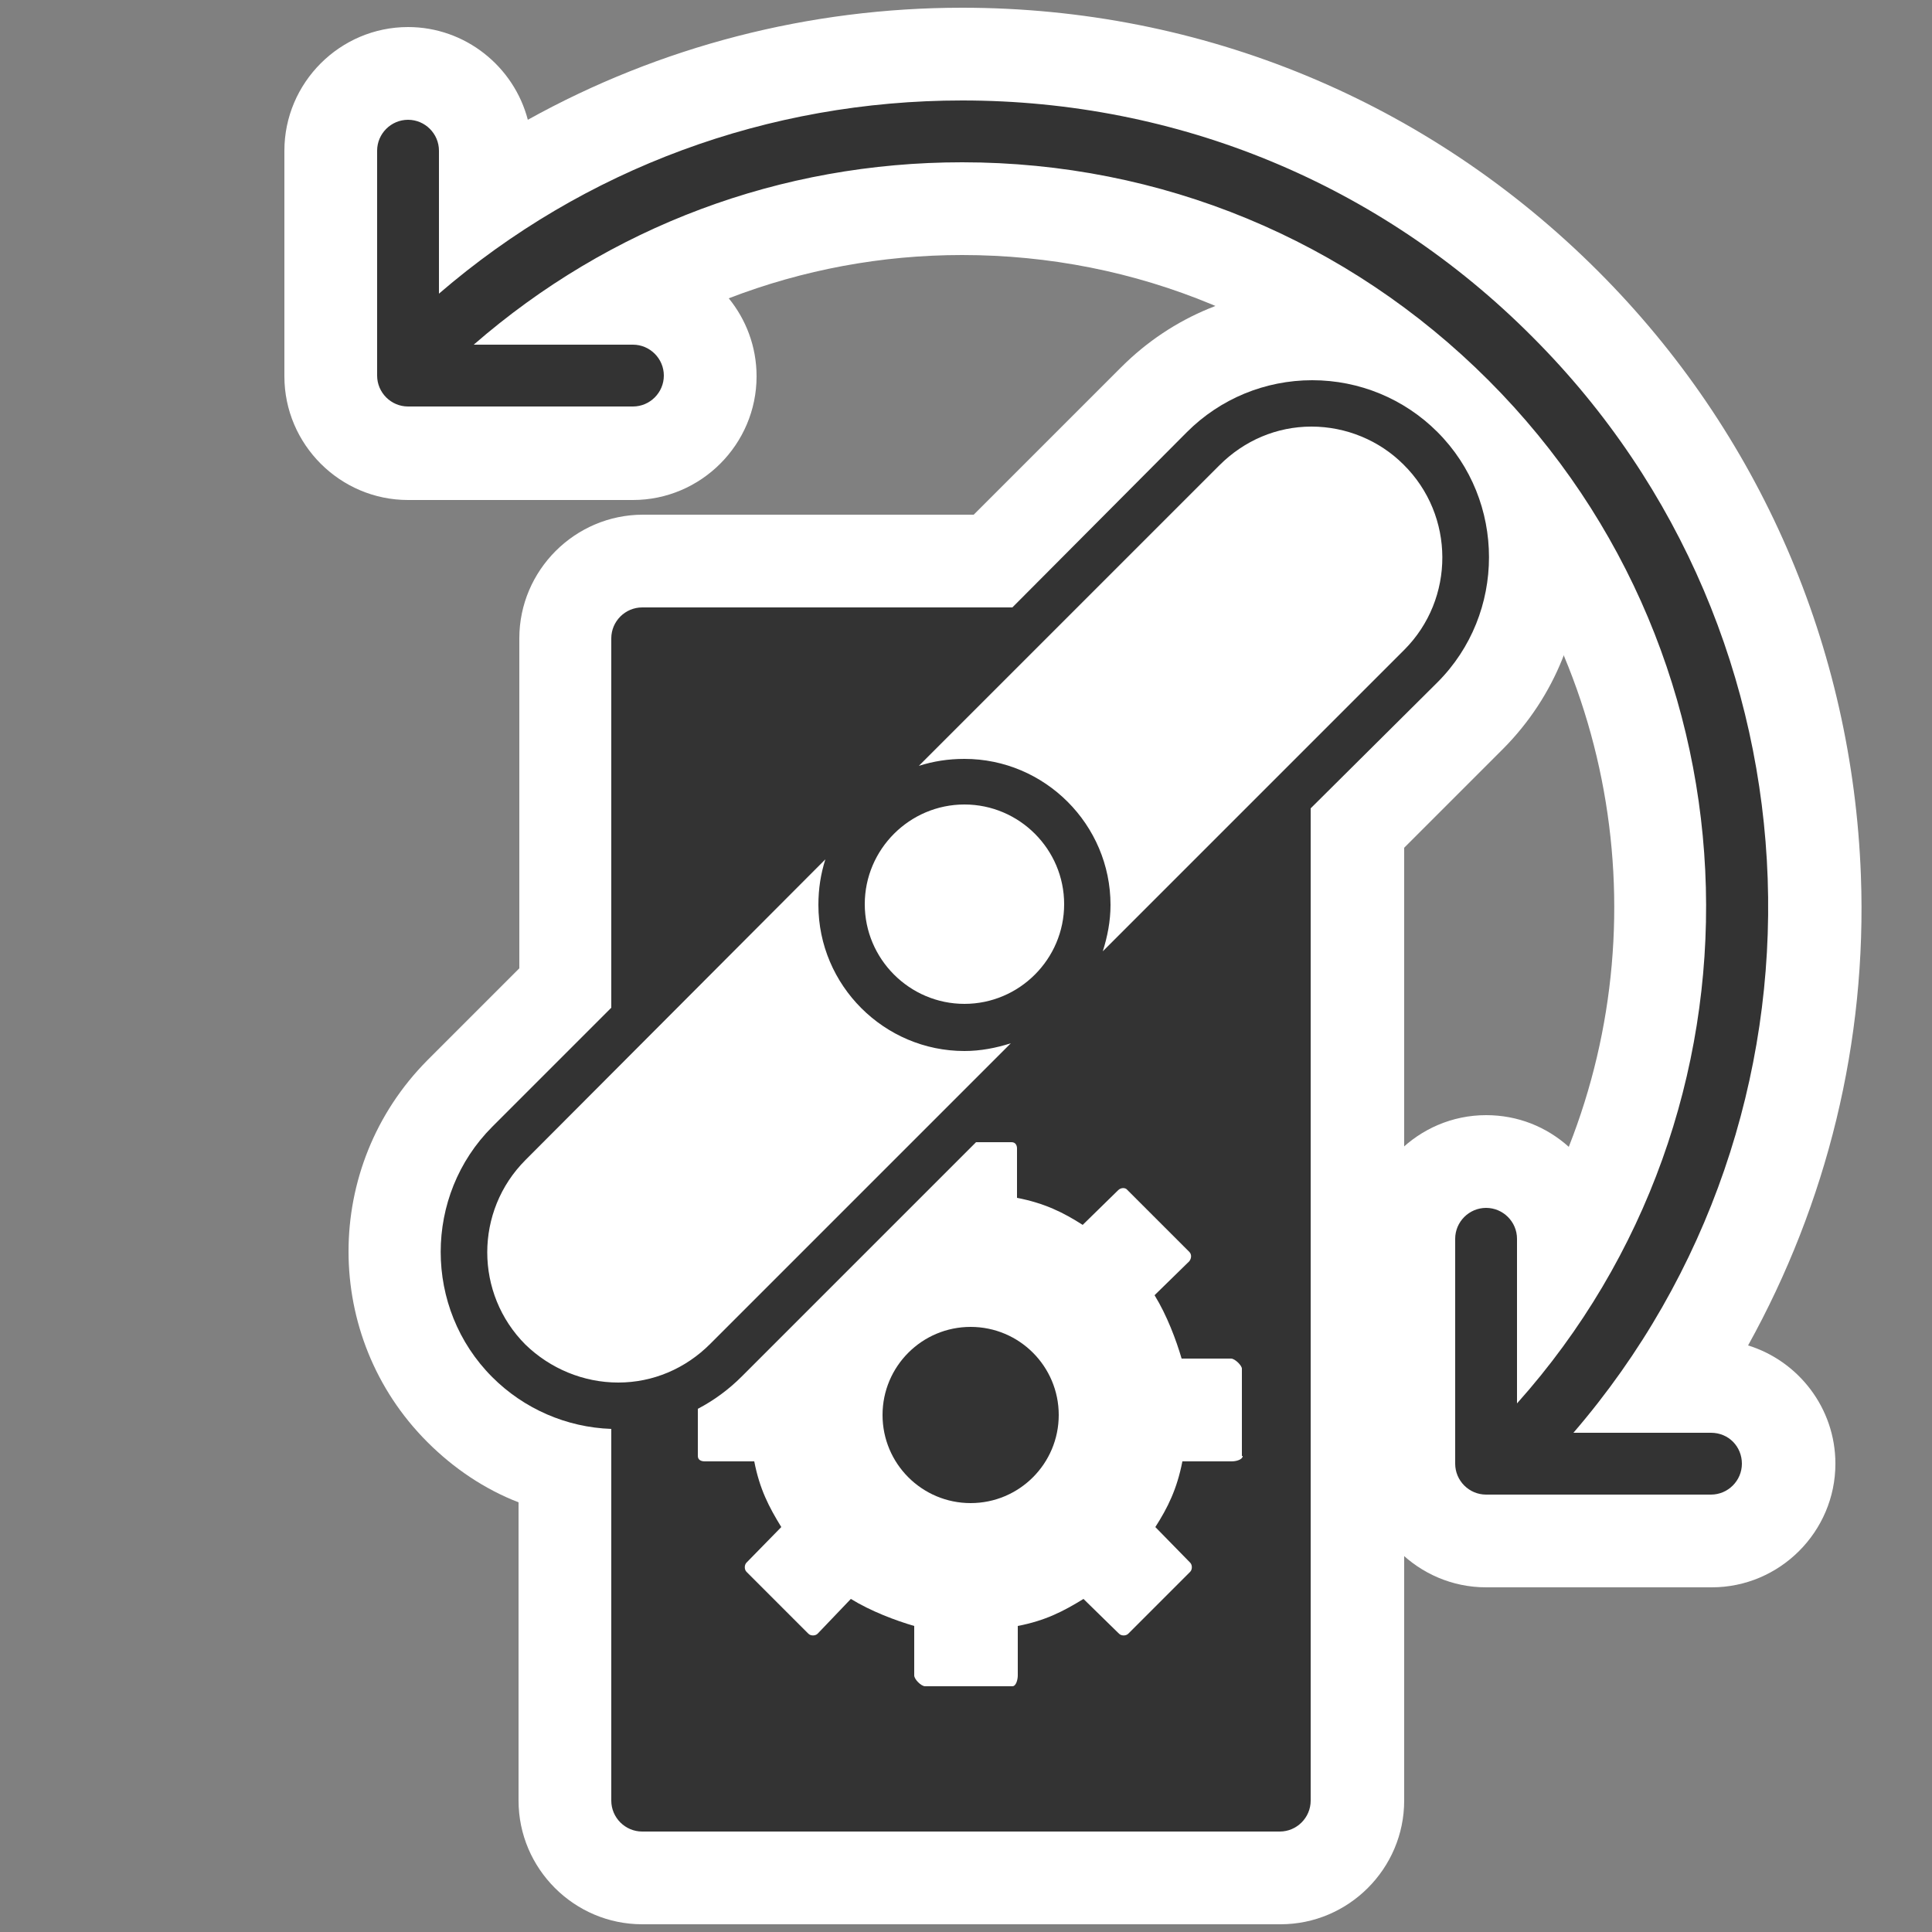 <svg xmlns="http://www.w3.org/2000/svg" viewBox="0 0 250 250">
	<rect x="0" y="0" width="250" height="250" fill="#808080" stroke="none"/>
	<g id="servo-motor">
		<g  fill="#FFF">
			<path d="M83.1 249c-8.8 0-16-7.2-16-16v-38.6c-4.4-1.7-8.4-4.4-11.8-7.8-13.6-13.6-13.6-35.7 0-49.4l11.9-11.9V82.6c0-8.8 7.2-16 16-16H126l19.1-19.1c6.6-6.6 15.4-10.2 24.7-10.2 9.3 0 18.1 3.6 24.7 10.2 13.6 13.6 13.6 35.7 0 49.4l-12.8 12.8V233c0 8.8-7.2 16-16 16H83.1z"/>
			<path d="M186 55.9c-4.3-4.3-10.1-6.7-16.2-6.7s-11.9 2.4-16.2 6.7L131 78.6H83.1c-2.2 0-4 1.8-4 4v47.8l-15.4 15.4c-8.9 8.9-8.9 23.5 0 32.4 4.1 4.1 9.6 6.5 15.4 6.7V233c0 2.2 1.8 4 4 4h82.5c2.2 0 4-1.8 4-4V104.6L186 88.3c8.9-8.9 8.9-23.5 0-32.4z"/>
			<path d="M192.3 205.4c-8.8 0-16-7.2-16-16v-29.1c0-8.8 7.2-16 16-16 4.1 0 7.8 1.5 10.7 4.1 12-30.4 5.6-66.2-18.8-90.6-16-16-37.1-24.8-59.7-24.8-10.4 0-20.6 1.9-30.2 5.6 2.2 2.7 3.6 6.2 3.6 10.1 0 8.8-7.2 16-16 16H52.8c-8.8 0-16-7.2-16-16V19.5c0-8.8 7.2-16 16-16 7.4 0 13.7 5.1 15.5 12C85.4 6 104.7 1 124.5 1c31.1 0 60.3 12.1 82.3 34.1 20.9 20.9 32.9 48.6 34 78.2.8 21.5-4.4 42.4-14.6 60.8 6.5 2 11.3 8.1 11.3 15.3 0 8.8-7.2 16-16 16h-29.2z"/>
			<path d="M221.4 185.4h-17.8c35.3-41 33.5-103-5.3-141.8C178.6 23.8 152.4 13 124.5 13c-25.1 0-48.9 8.8-67.7 25V19.5c0-2.2-1.8-4-4-4s-4 1.8-4 4v29.1c0 2.2 1.8 4 4 4h29.1c2.2 0 4-1.8 4-4s-1.8-4-4-4H61.3C78.9 29.3 101 21 124.5 21c25.7 0 49.9 10 68.1 28.2 36.3 36.3 37.5 94.6 3.7 132.4v-21.3c0-2.2-1.8-4-4-4s-4 1.8-4 4v29.1c0 2.2 1.8 4 4 4h29.1c2.2 0 4-1.8 4-4s-1.7-4-4-4z"/>
		</g>
		<path fill="#FFF" d="M91.3 189.1h6.4c.7 3.6 1.9 6 3.5 8.5l-4.5 4.6c-.3.3-.3.9 0 1.2l8 8c.3.3.9.3 1.2 0l4.3-4.5c2.6 1.6 5.8 2.8 8.2 3.5v6.4c0 .5.9 1.4 1.4 1.4H131c.5 0 .7-.9.7-1.4v-6.4c3.6-.7 6-1.9 8.5-3.5l4.6 4.5c.3.3.9.3 1.2 0l8-8c.3-.3.3-.9 0-1.2l-4.5-4.6c1.6-2.6 2.8-4.9 3.5-8.5h6.4c.5 0 1.4-.2 1.4-.7v-11.3c0-.5-.9-1.3-1.4-1.3H153c-.7-2.4-1.9-5.6-3.5-8.2l4.5-4.4c.3-.3.3-.8 0-1.2l-8-8c-.3-.3-.9-.3-1.2 0l-4.6 4.5c-2.6-1.6-4.9-2.8-8.5-3.5v-6.4c0-.5-.2-.8-.7-.8h-4.6l-30.3 30.3c-1.7 1.7-3.7 3.1-5.7 4.2v6.1c0 .5.4.7.9.7zm34.3-17.4c6.3 0 11.4 5.1 11.4 11.4 0 6.3-5.1 11.4-11.4 11.4-6.3 0-11.4-5.1-11.4-11.4 0-6.3 5.1-11.4 11.4-11.4z"/>
		<circle  cx="125.6" cy="183.1" r="11.4" fill="#333"/>
		<path fill="#FFF" d="M143.8 117c0 2.1-.4 4.1-1 6l39-39c6.6-6.6 6.6-17.3 0-23.9-3.2-3.2-7.4-4.9-11.9-4.9s-8.8 1.8-11.9 5l-38.9 38.9c1.9-.6 3.8-.9 5.9-.9 10.3-.1 18.8 8.4 18.8 18.8z"/>
		<path fill="#FFF" d="M124.8 136c-10.4 0-18.9-8.5-18.9-18.9 0-2.1.3-4 .9-5.9L68 150c-6.6 6.6-6.6 17.3 0 23.9 3.2 3.2 7.4 4.9 11.9 4.9s8.8-1.8 11.9-5l38.9-38.9c-1.8.7-3.8 1.1-5.9 1.1z"/>
		<path fill="#FFF" d="M124.8 104.1c-7.1 0-12.9 5.8-12.9 12.9 0 7.1 5.8 12.9 12.9 12.9s12.9-5.8 12.9-12.9c.1-7.1-5.7-12.9-12.9-12.9z"/>
		<path fill="#333" d="M186 55.9c-4.3-4.3-10.1-6.7-16.2-6.7s-11.9 2.4-16.2 6.7L131 78.6H83.1c-2.2 0-4 1.8-4 4v47.8l-15.4 15.4c-8.9 8.9-8.9 23.5 0 32.4 4.1 4.1 9.6 6.5 15.4 6.7V233c0 2.2 1.8 4 4 4h82.5c2.2 0 4-1.8 4-4V104.6L186 88.3c8.9-8.9 8.9-23.5 0-32.4zm-61.2 48.2c7.1 0 12.9 5.8 12.9 12.9 0 7.1-5.8 12.9-12.9 12.9s-12.9-5.8-12.9-12.9c0-7.1 5.8-12.9 12.9-12.9zM80 178.9c-4.5 0-8.8-1.8-12-4.9-6.6-6.6-6.6-17.3 0-23.9l38.8-38.9c-.6 1.9-.9 3.8-.9 5.9 0 10.4 8.5 18.9 18.9 18.9 2.1 0 4.1-.4 6-1l-38.9 38.9c-3.2 3.2-7.4 5-11.9 5zm80.8 9.5c0 .5-.9.7-1.4.7H153c-.7 3.6-1.9 6-3.5 8.5l4.5 4.6c.3.3.3.9 0 1.2l-8 8c-.3.3-.9.3-1.2 0l-4.6-4.5c-2.6 1.6-4.9 2.8-8.5 3.5v6.4c0 .5-.2 1.4-.7 1.4h-11.3c-.5 0-1.4-.9-1.4-1.4v-6.4c-2.4-.7-5.6-1.9-8.2-3.5l-4.3 4.5c-.3.3-.9.3-1.2 0l-8-8c-.3-.3-.3-.9 0-1.2l4.5-4.6c-1.6-2.6-2.8-4.9-3.5-8.5h-6.4c-.5 0-.9-.2-.9-.7v-6.1c2.1-1.1 4-2.5 5.7-4.2l30.3-30.3h4.6c.5 0 .7.4.7.8v6.4c3.6.7 6 1.9 8.5 3.5l4.6-4.5c.3-.3.9-.4 1.2 0l8 8c.3.3.3.8 0 1.2l-4.5 4.4c1.6 2.6 2.8 5.8 3.5 8.2h6.4c.5 0 1.4.9 1.4 1.3v11.3zm20.9-104.3l-39 39c.6-1.9 1-3.9 1-6 0-10.4-8.5-18.9-18.9-18.9-2.1 0-4 .3-5.9.9l38.9-38.9c3.2-3.2 7.4-5 11.9-5s8.8 1.8 11.9 4.9c6.7 6.6 6.7 17.4.1 24z"/>
		<path fill="#333" d="M221.4 185.4h-17.8c35.3-41 33.5-103-5.3-141.8C178.6 23.8 152.4 13 124.5 13c-25.1 0-48.9 8.8-67.7 25V19.5c0-2.2-1.8-4-4-4s-4 1.8-4 4v29.1c0 2.2 1.8 4 4 4h29.1c2.2 0 4-1.8 4-4s-1.8-4-4-4H61.3C78.9 29.3 101 21 124.5 21c25.7 0 49.9 10 68.1 28.2 36.3 36.3 37.5 94.6 3.7 132.4v-21.3c0-2.2-1.8-4-4-4s-4 1.8-4 4v29.1c0 2.2 1.8 4 4 4h29.1c2.2 0 4-1.8 4-4s-1.7-4-4-4z"/>
	</g>
</svg>
